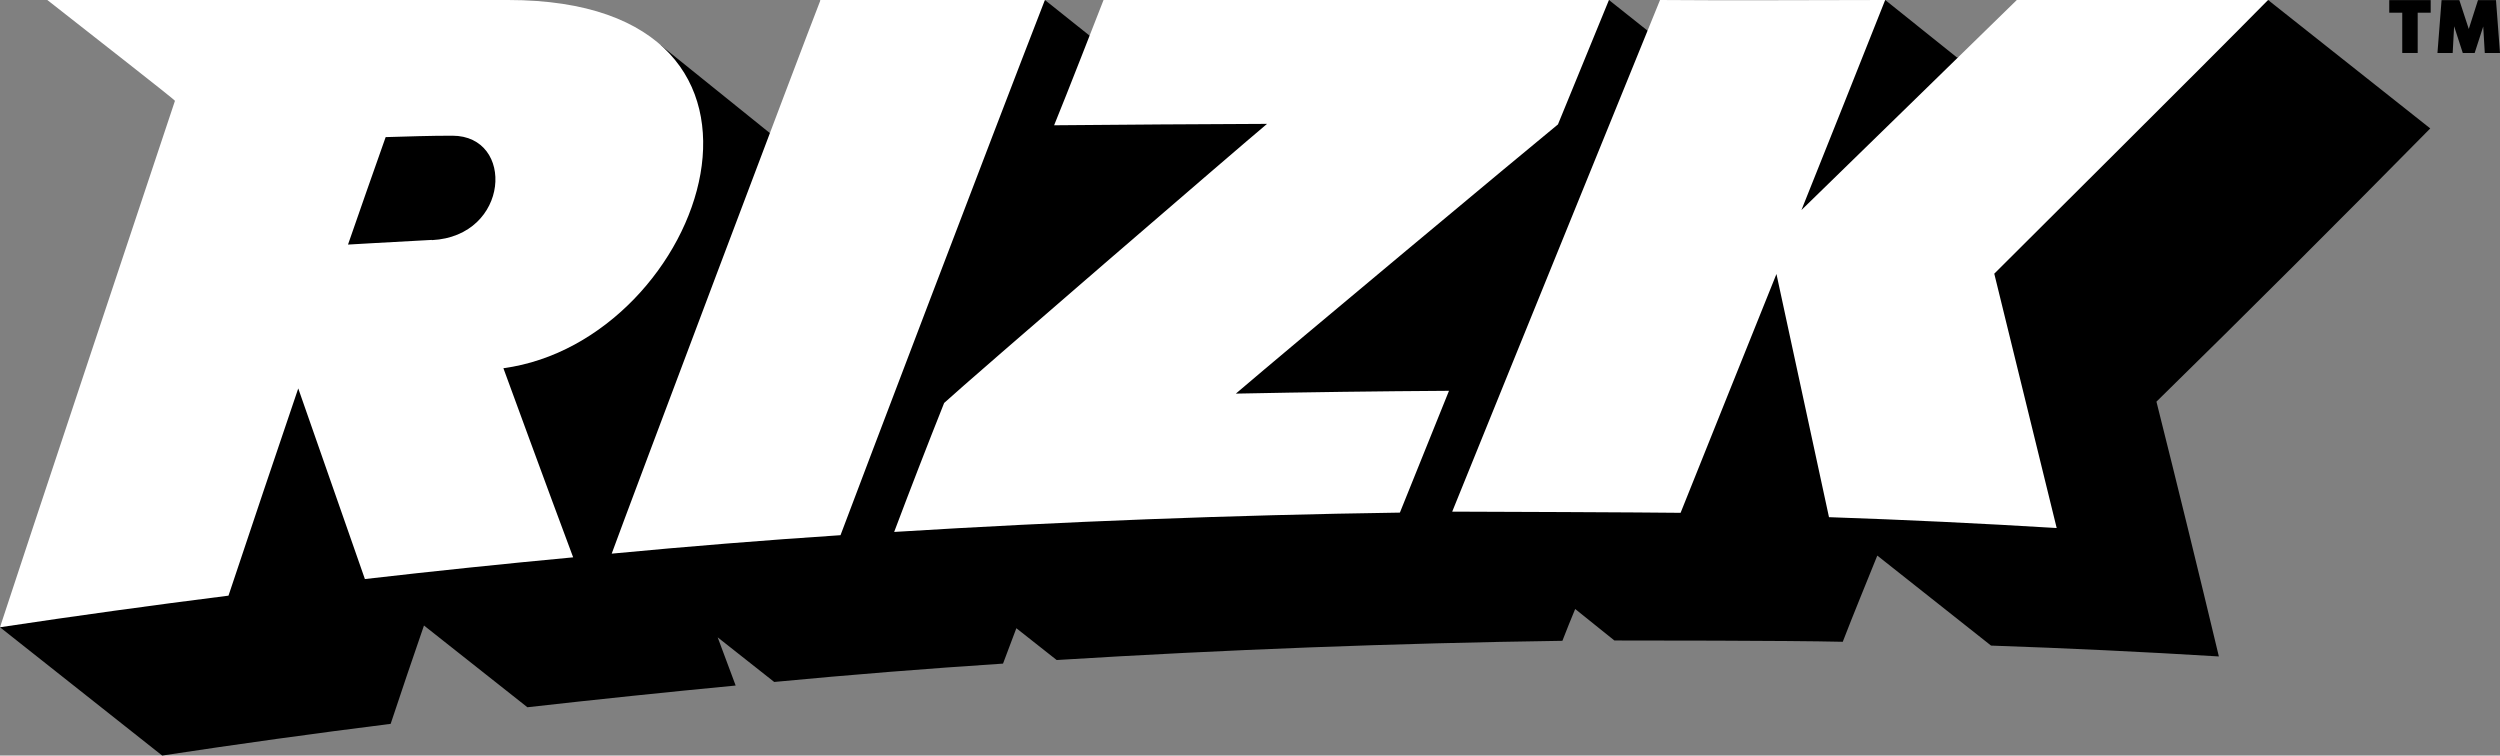 <svg width="225" height="68" viewBox="0 0 225 68" fill="none" xmlns="http://www.w3.org/2000/svg">
<rect x="0" y="0" width="225" height="68" fill="#808080" stroke="none"/>
<path d="M218.722 11.558L204.126 0L176.135 5.178L169.667 0L148.284 2.765L144.805 0L98.059 3.205L94.041 0L69.288 11.978L59.502 4.094C59.631 4.201 27.631 11.255 27.631 11.255L0 56.452L14.595 68C21.447 66.958 28.301 66.007 35.159 65.147C36.139 62.197 37.138 59.246 38.158 56.295L47.465 63.652C53.703 62.949 59.951 62.297 66.209 61.698L64.59 57.36L69.678 61.376C76.536 60.724 83.401 60.174 90.272 59.725L91.472 56.54L95.1 59.402C110.276 58.464 125.448 57.888 140.616 57.673C140.996 56.696 141.386 55.719 141.766 54.81L145.295 57.644C147.194 57.644 160.89 57.644 165.848 57.761C166.848 55.172 167.918 52.583 168.957 50.003L179.194 58.103C186.032 58.337 192.867 58.663 199.698 59.08C197.858 51.388 195.986 43.744 194.08 36.149C202.057 28.333 210.794 19.609 218.722 11.558Z" fill="black"/>
<path d="M45.726 0H4.259C8.137 3.058 15.775 8.998 15.745 9.076C15.375 10.161 1.27 52.505 0 56.452C6.845 55.423 13.699 54.475 20.564 53.609C22.636 47.395 24.729 41.178 26.842 34.958C28.841 40.676 30.84 46.395 32.84 52.114C39.078 51.397 45.326 50.746 51.584 50.16C49.455 44.483 45.306 33.14 45.306 33.14C63.49 30.678 74.277 0 45.726 0ZM38.868 21.592C34.319 21.826 31.87 21.992 31.32 22.012C32.433 18.801 33.563 15.577 34.709 12.34C36.709 12.281 38.708 12.213 40.707 12.213C46.386 12.213 45.886 21.26 38.868 21.611V21.592Z" fill="white"/>
<path d="M73.817 0V0.078C72.347 3.81 56.562 45.675 55.053 49.828C61.911 49.176 68.775 48.623 75.646 48.167C77.146 44.161 89.342 12.076 94.041 0C87.313 0 80.555 0 73.817 0Z" fill="white"/>
<path d="M144.805 0H99.319C98.899 1.075 95.97 8.598 94.87 11.275C101.261 11.216 107.649 11.174 114.034 11.148C111.565 13.209 87.302 34.127 84.973 36.267C83.447 40.097 81.948 43.965 80.475 47.874C95.65 46.936 110.822 46.356 125.99 46.135C127.463 42.48 128.936 38.826 130.409 35.172C124.011 35.212 117.616 35.296 111.225 35.426C115.994 31.343 137.757 13.199 140.216 11.197L144.805 0Z" fill="white"/>
<path d="M204.126 0H181.513C179.814 1.661 165.268 15.857 162.129 18.905C164.579 12.76 167.218 6.204 169.667 0C162.949 0 156.131 0.059 149.403 0C149.034 0.909 136.477 31.763 130.699 46.047C132.599 46.047 148.774 46.115 151.253 46.154C152.692 42.578 158.441 28.206 159.88 24.66C161.446 31.935 163.022 39.23 164.609 46.545C171.44 46.779 178.271 47.105 185.102 47.522C183.23 39.869 181.357 32.238 179.484 24.631C181.483 22.618 198.178 6.048 204.126 0Z" fill="white"/>
<path d="M215.033 1.143H216.203V4.768H217.592V1.143H218.762V0.01H215.033V1.143Z" fill="black"/>
<path d="M224.639 0.01H223.02L222.19 2.609L221.34 0.01H219.741L219.371 4.768H220.741L220.871 2.364L221.65 4.768H222.72L223.49 2.384L223.63 4.768H224.999L224.639 0.01Z" fill="black"/>
</svg>
